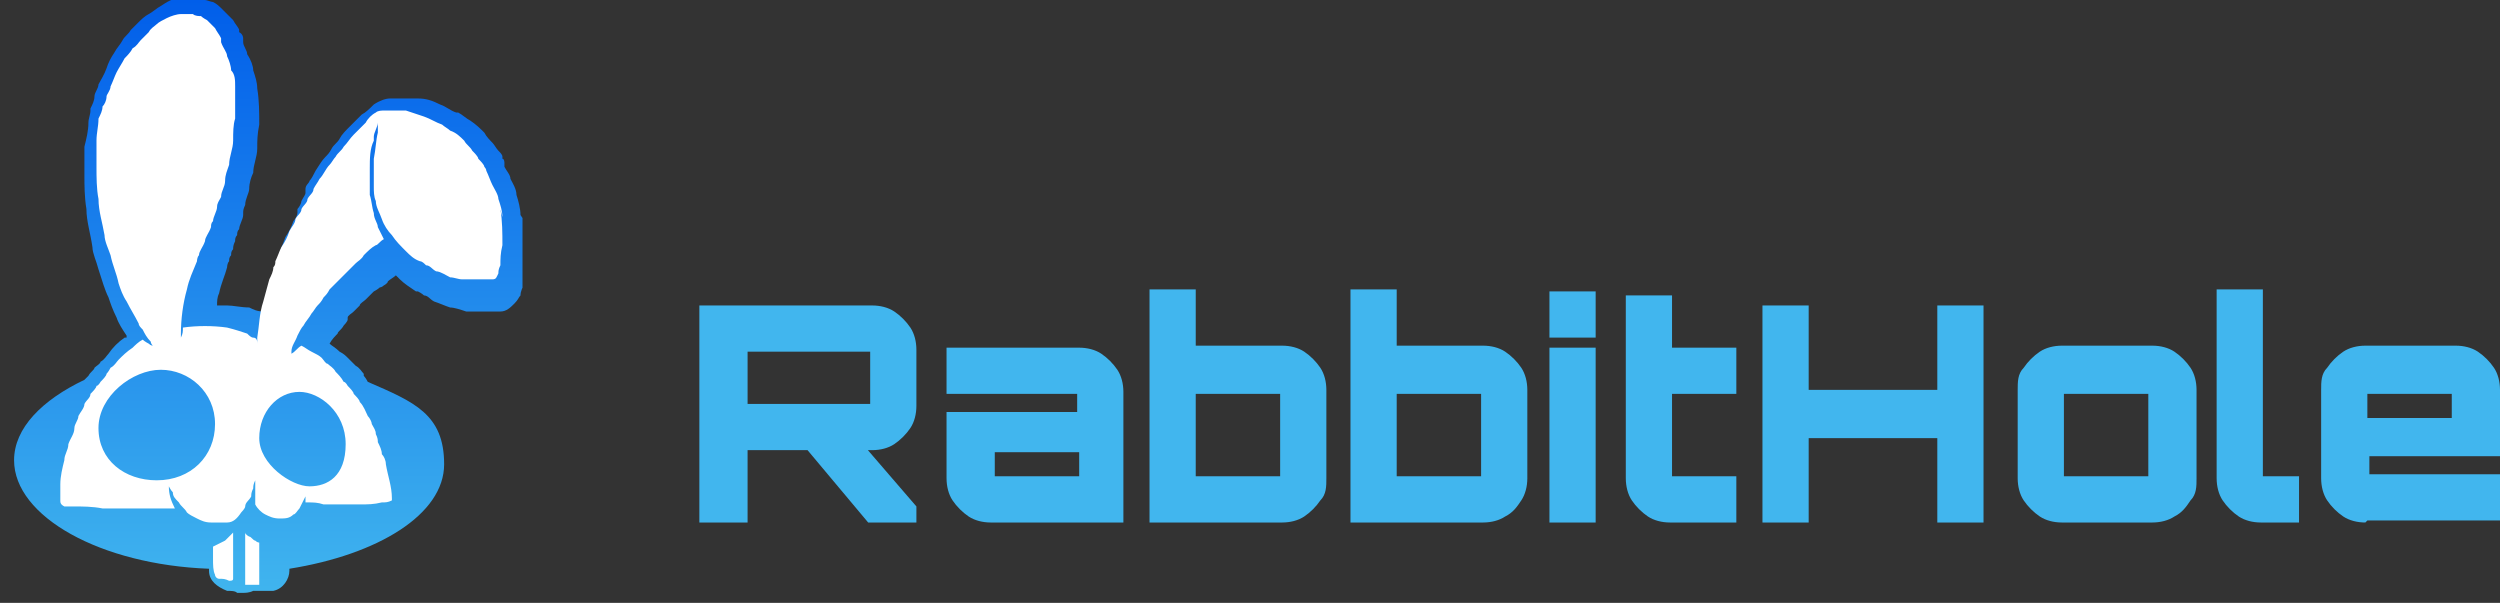 <?xml version="1.0" encoding="UTF-8"?>
<svg id="Layer_1" data-name="Layer 1" xmlns="http://www.w3.org/2000/svg" xmlns:xlink="http://www.w3.org/1999/xlink" version="1.1" viewBox="0 0 124.4 30">
  <rect x="0" y="0" width="124.4" height="30" fill="#333333" stroke="none"/>
  <defs>
    <style>
      .cls-1 {
        fill: #41b6ee;
      }

      .cls-1, .cls-2, .cls-3, .cls-4 {
        stroke-width: 0px;
      }

      .cls-5 {
        clip-path: url(#clippath);
      }

      .cls-2 {
        fill: none;
      }

      .cls-3 {
        fill: url(#linear-gradient);
      }

      .cls-4 {
        fill: #fff;
      }
    </style>
    <clipPath id="clippath">
      <rect class="cls-2" y="0" width="26" height="30"/>
    </clipPath>
    <linearGradient id="linear-gradient" x1="13" y1="44" x2="13" y2="14" gradientTransform="translate(0 44) scale(1 -1)" gradientUnits="userSpaceOnUse">
      <stop offset="0" stop-color="#015eea"/>
      <stop offset="1" stop-color="#41b6ee"/>
    </linearGradient>
  </defs>
  <path class="cls-1" d="M43.2,26l-3.1-3.7h3l2.5,2.9v.8h-2.4ZM34.8,26v-10.8h8.6c.4,0,.8.1,1.1.3.3.2.6.5.8.8.2.3.3.7.3,1.1v2.8c0,.4-.1.8-.3,1.1-.2.3-.5.6-.8.8-.3.2-.7.3-1.1.3h-6.2v3.6h-2.3ZM37.2,20.1h6.1v-2.6h-6.1v2.6ZM49.3,26c-.4,0-.8-.1-1.1-.3-.3-.2-.6-.5-.8-.8-.2-.3-.3-.7-.3-1.1v-3.3h6.5v-.9h-6.5v-2.3h6.6c.4,0,.8.1,1.1.3.3.2.6.5.8.8.2.3.3.7.3,1.1v6.5h-6.6ZM49.5,23.7h4.2v-1.2h-4.2v1.2ZM57.2,26v-11.6h2.3v2.8h4.3c.4,0,.8.1,1.1.3.3.2.6.5.8.8.2.3.3.7.3,1.1v4.4c0,.4,0,.8-.3,1.1-.2.3-.5.6-.8.8-.3.2-.7.3-1.1.3h-6.6ZM59.5,23.7h4.2v-4.1h-4.2v4.1ZM67.2,26v-11.6h2.3v2.8h4.3c.4,0,.8.1,1.1.3.3.2.6.5.8.8.2.3.3.7.3,1.1v4.4c0,.4-.1.8-.3,1.1-.2.3-.4.6-.8.8-.3.2-.7.3-1.1.3h-6.6ZM69.5,23.7h4.2v-4.1h-4.2v4.1ZM77.1,26v-8.7h2.3v8.7h-2.3ZM77.1,16.8v-2.3h2.3v2.3h-2.3ZM83.1,26c-.4,0-.8-.1-1.1-.3-.3-.2-.6-.5-.8-.8-.2-.3-.3-.7-.3-1.1v-9.1h2.3v2.6h3.2v2.3h-3.2v4.1h3.2v2.3h-3.3ZM87.7,26v-10.8h2.3v4.2h6.4v-4.2h2.3v10.8h-2.3v-4.2h-6.4v4.2h-2.3ZM102.6,26c-.4,0-.8-.1-1.1-.3-.3-.2-.6-.5-.8-.8-.2-.3-.3-.7-.3-1.1v-4.4c0-.4,0-.8.3-1.1.2-.3.5-.6.8-.8.3-.2.7-.3,1.1-.3h4.5c.4,0,.8.1,1.1.3.3.2.6.5.8.8.2.3.3.7.3,1.1v4.4c0,.4,0,.8-.3,1.1-.2.3-.4.6-.8.8-.3.2-.7.3-1.1.3h-4.5ZM102.7,23.7h4.2v-4.1h-4.2v4.1ZM112.5,26c-.4,0-.8-.1-1.1-.3-.3-.2-.6-.5-.8-.8s-.3-.7-.3-1.1v-9.4h2.3v9.3h1.8v2.3h-1.9ZM117.7,26c-.4,0-.8-.1-1.1-.3-.3-.2-.6-.5-.8-.8-.2-.3-.3-.7-.3-1.1v-4.4c0-.4,0-.8.3-1.1.2-.3.5-.6.8-.8.3-.2.7-.3,1.1-.3h4.5c.4,0,.8.1,1.1.3.3.2.6.5.8.8.2.3.3.7.3,1.1v3.3h-6.5v.9h6.5v2.3h-6.6ZM117.8,20.8h4.2v-1.2h-4.2v1.2Z"/>
  <g class="cls-5">
    <g>
      <path class="cls-3" d="M25.9,10.7c0-.3-.1-.7-.2-1,0-.3-.2-.6-.3-.8,0-.2-.2-.4-.3-.6,0,0,0-.1,0-.2,0,0,0-.2-.1-.2,0,0,0,0,0,0,0,0,0,0,0-.1,0-.1-.1-.2-.2-.3-.1-.1-.2-.3-.3-.4,0,0,0,0,0,0-.1-.1-.3-.3-.4-.5-.2-.2-.4-.4-.7-.6-.2-.1-.4-.3-.6-.4,0,0,0,0-.1,0-.3-.1-.5-.3-.8-.4-.4-.2-.7-.3-1.1-.3-.3,0-.5,0-.8,0s-.4,0-.6,0c-.2,0-.5.1-.8.3-.2.2-.4.4-.6.5h0c-.2.2-.4.4-.6.6-.2.2-.4.4-.5.6-.1.2-.3.3-.4.5-.1.2-.2.3-.3.4-.2.2-.3.4-.5.7-.1.2-.2.4-.3.5,0,.1-.2.2-.2.4,0,0,0,0,0,.1,0,0,0,0,0,.1,0,.1-.1.2-.2.4,0,.1-.1.3-.2.4,0,0,0,0,0,.1,0,0,0,0,0,.1,0,.1-.1.3-.2.4-.1.3-.2.5-.4.8h0c-.1.3-.2.5-.3.8,0,.1,0,.2-.1.4,0,0,0,0,0,.1,0,.2-.1.3-.2.5-.1.4-.2.7-.3,1.1,0,.3-.1.5-.2.8-.3,0-.5-.1-.7-.2-.4,0-.8-.1-1.1-.1s-.3,0-.5,0c0-.2,0-.4.1-.6.1-.5.3-.9.4-1.3,0,0,0-.2.1-.3,0-.1,0-.2.1-.3,0-.1,0-.2.1-.3,0-.1,0-.2.1-.4,0-.1,0-.2.1-.3,0-.1,0-.2.1-.3,0-.2.2-.5.2-.7,0,0,0,0,0-.1,0-.1,0-.2.1-.4,0-.3.2-.6.2-.8h0c0-.3.1-.6.2-.8,0-.4.2-.8.2-1.2,0-.4,0-.7.1-1.2,0-.6,0-1.2-.1-1.8,0-.3-.1-.6-.2-.9,0-.2-.1-.5-.3-.8,0-.2-.2-.4-.2-.6,0,0,0-.1,0-.2,0,0,0-.2-.2-.3,0,0,0,0,0-.1,0-.1-.2-.3-.3-.5-.2-.2-.3-.3-.5-.5h0c-.2-.2-.3-.3-.5-.4-.1,0-.3-.1-.4-.1,0,0,0,0-.1,0-.2,0-.4-.1-.7-.1s-.2,0-.4,0c-.4,0-.7.2-1,.4-.2.1-.4.3-.6.4-.2.1-.4.3-.5.4-.2.2-.3.3-.4.4-.1.2-.3.3-.4.5-.1.2-.3.4-.4.6-.2.3-.3.5-.4.8-.1.3-.3.6-.4.8,0,.2-.2.4-.2.6,0,.2-.1.4-.2.6,0,0,0,0,0,.1,0,.2-.1.4-.1.6,0,.4-.1.8-.2,1.2,0,.5,0,1,0,1.4,0,.5,0,1.1.1,1.7,0,.6.2,1.2.3,1.9,0,.3.2.7.3,1.1.2.6.3,1,.5,1.4.1.3.2.6.4,1,.1.3.3.6.5.9,0,0,0,0,0,.1,0,0,0,0-.1,0-.3.2-.6.5-.8.8-.1.1-.2.3-.4.4,0,.1-.2.2-.3.3,0,.1-.2.2-.3.4h0c0,0,0,0,0,0,0,0-.1.1-.2.2-2.1,1-3.5,2.4-3.5,4,0,2.8,4.3,5.2,9.7,5.4,0,0,0,0,0,.1,0,.5.4.8.9,1,.2,0,.4,0,.5.1,0,0,0,0,0,0,0,0,.2,0,.3,0s.3,0,.5-.1c0,0,.1,0,.2,0h0c0,0,.2,0,.4,0,.1,0,.3,0,.4,0h0c.5-.1.8-.6.8-1,0,0,0,0,0-.1,0,0,0,0,0,0,4.4-.7,7.7-2.7,7.7-5.2s-1.5-3.1-3.8-4.1c0,0-.1-.2-.2-.3,0,0,0,0,0-.1-.1-.1-.2-.3-.4-.4-.1-.1-.3-.3-.4-.4,0,0,0,0,0,0h0c-.1-.1-.2-.2-.4-.3-.2-.2-.4-.3-.5-.4,0,0,0,0,0,0,0,0,0,0,0,0,.1-.2.3-.4.4-.5,0-.1.2-.2.3-.4,0,0,.2-.2.2-.3h0c0,0,0-.1,0-.1,0-.1.2-.2.3-.3,0,0,.1-.1.2-.2,0,0,0,0,0,0,0,0,0,0,.1-.1,0-.1.2-.2.3-.3,0,0,.1-.1.2-.2,0,0,0,0,0,0,0,0,0,0,0,0,0,0,.1-.1.2-.2,0,0,.2-.1.3-.2,0,0,.1,0,.2-.1,0,0,.2-.1.2-.2.1-.1.3-.2.4-.3,0,0,0,0,0,0,0,0,.2.2.2.2.2.2.5.4.8.6,0,0,0,0,.1,0,0,0,.2.1.3.2,0,0,0,0,0,0,.2,0,.3.2.5.3.3.1.5.2.8.3.2,0,.5.1.8.2.2,0,.5,0,.7,0s.7,0,1,0c.3,0,.5-.2.7-.4.2-.2.2-.3.3-.4,0-.2.1-.4.2-.6,0-.4,0-.7.1-1,0-.7,0-1.4-.1-2.1h0Z"/>
      <path class="cls-4" d="M11.6,26.5s0,0,0,0c-.1.1-.3.3-.4.4-.2.1-.4.2-.6.3,0,0,0,0,0,.1,0,.2,0,.4,0,.5,0,.3,0,.6.1.8,0,.1.1.2.2.2.2,0,.3,0,.5.1.1,0,.2,0,.2-.1,0,0,0,0,0-.1,0-.7,0-1.5,0-2.2,0,0,0,0,0,0Z"/>
      <path class="cls-4" d="M12.9,28.5c0-.5,0-1,0-1.5,0,0,0,0,0,0,0,0-.1,0-.2-.1-.1,0-.2-.2-.3-.2,0,0-.2-.1-.2-.2,0,0,0,0,0,0,0,.8,0,1.7,0,2.5,0,0,0,.1,0,.1,0,0,.2,0,.3,0,.1,0,.3,0,.4,0,0,0,0,0,0-.1,0,0,0-.2,0-.3Z"/>
      <path class="cls-4" d="M25,10.8c0-.3-.1-.6-.2-.9,0-.2-.2-.5-.3-.7-.1-.2-.2-.5-.3-.7,0,0,0-.1-.1-.2,0-.1-.2-.3-.3-.4,0-.1-.2-.3-.3-.4-.1-.2-.3-.3-.4-.5-.2-.2-.4-.4-.7-.5-.1-.1-.3-.2-.4-.3-.3-.1-.6-.3-.9-.4-.3-.1-.6-.2-.9-.3-.4,0-.7,0-1.1,0-.1,0-.3,0-.4.1-.2.1-.4.3-.5.5-.2.2-.4.4-.6.6-.2.2-.3.4-.5.6-.1.2-.3.3-.4.5-.1.1-.2.3-.3.4-.2.2-.3.5-.5.7-.1.2-.2.3-.3.5,0,.2-.2.3-.3.5,0,.2-.2.3-.3.5,0,.2-.2.3-.3.5,0,.2-.2.4-.3.6-.1.3-.2.5-.4.8-.1.2-.2.5-.3.7,0,.1,0,.2-.1.3,0,.2-.1.4-.2.6-.1.4-.2.7-.3,1.1-.2.6-.2,1.2-.3,1.8,0,.2,0,.4,0,.6,0,0,0,0,0,0,0-.1,0-.2,0-.3,0-.1,0-.3-.2-.3-.1,0-.2-.1-.3-.2-.3-.1-.6-.2-1-.3-.7-.1-1.5-.1-2.2,0,0,0,0,0,0,0,0,.2,0,.3-.1.5,0,0,0,0,0,0,0,0,0,0,0,0,0,0,0-.1,0-.2,0-.7.1-1.5.3-2.2.1-.5.3-.9.5-1.4,0,0,0-.2.1-.3,0-.2.2-.4.3-.7,0-.2.2-.4.3-.7,0-.1,0-.2.1-.3,0-.2.2-.5.2-.7,0-.2.1-.3.2-.5,0-.3.2-.5.2-.8,0-.3.1-.5.2-.8,0-.4.2-.8.2-1.2,0-.4,0-.8.1-1.1,0-.5,0-1.1,0-1.6,0-.3,0-.6-.2-.8,0-.2-.1-.5-.2-.7,0-.2-.2-.4-.3-.7,0,0,0-.1,0-.2-.1-.2-.2-.3-.3-.5-.1-.1-.3-.3-.4-.4,0,0-.2-.1-.3-.2-.1,0-.3,0-.4-.1-.2,0-.4,0-.6,0-.2,0-.5.1-.7.2-.2.1-.4.2-.5.3-.1.1-.3.2-.4.4-.1.1-.3.3-.4.4-.1.1-.2.3-.4.4-.1.2-.3.4-.4.5-.1.2-.3.5-.4.7-.1.2-.2.5-.3.7,0,.2-.2.4-.2.5,0,.2-.1.4-.2.5,0,.2-.1.4-.2.6,0,.4-.1.7-.1,1.1,0,.4,0,.9,0,1.3,0,.5,0,1.1.1,1.6,0,.6.2,1.2.3,1.8,0,.3.2.7.3,1,.1.5.3.9.4,1.4.1.3.2.6.4.9.2.4.4.7.6,1.1,0,.1.1.2.2.3.1.2.2.4.4.6,0,0,0,.1.1.2,0,0,0,0,0,0,0,0-.1,0-.2-.1,0,0-.2-.1-.3-.2,0,0,0,0,0,0-.2.1-.4.3-.5.4-.3.2-.5.4-.7.6-.1.1-.2.3-.4.4,0,0-.1.2-.2.3,0,.1-.2.3-.3.4,0,0-.1.2-.2.2,0,.1-.2.3-.3.4,0,.2-.2.3-.3.5,0,.2-.2.4-.3.6,0,.2-.2.4-.2.6,0,.3-.2.5-.3.8,0,.3-.2.5-.2.8-.1.4-.2.8-.2,1.2,0,.3,0,.5,0,.8,0,.1,0,.2.2.3.1,0,.3,0,.4,0,.5,0,1,0,1.5.1.5,0,1.1,0,1.6,0,.6,0,1.2,0,1.8,0,0,0,.1,0,.2,0-.2-.4-.3-.7-.3-1.1,0,0,.1.2.2.3,0,.2.1.3.3.5.1.2.3.3.4.5.1.1.3.2.5.3.2.1.4.2.7.2.3,0,.6,0,.8,0,.3,0,.5-.2.7-.5,0,0,.2-.2.2-.3,0-.2.2-.3.3-.5,0-.1,0-.2.1-.4,0-.1,0-.2.1-.4,0,0,0,0,0,.1,0,.3,0,.5,0,.8s0,.2,0,.3c.1.2.3.4.5.5.2.1.4.2.7.2.3,0,.5,0,.7-.2.1,0,.2-.2.3-.3.1-.2.2-.4.3-.6,0,0,0-.1,0-.2,0,0,0,0,0,0,0,.2,0,.3,0,.5,0,0,0,0,.1,0,.3,0,.5,0,.8.1.6,0,1.2,0,1.8,0,.4,0,.7,0,1.1-.1.2,0,.3,0,.5-.1,0,0,0,0,0-.1,0-.6-.2-1.1-.3-1.7,0-.2-.1-.4-.2-.5,0-.2-.1-.4-.2-.6,0-.1,0-.2-.1-.4,0-.2-.1-.3-.2-.5,0-.1-.1-.3-.2-.4-.1-.2-.2-.5-.4-.7,0-.1-.2-.3-.3-.4,0-.1-.2-.3-.3-.4,0,0-.1-.2-.2-.2-.1-.2-.3-.4-.4-.5-.1-.2-.3-.3-.4-.4-.1,0-.2-.2-.3-.3-.1-.1-.3-.2-.5-.3-.2-.1-.3-.2-.5-.3-.2.1-.3.3-.5.4,0,0,0-.1,0-.1,0-.3.2-.5.3-.8.1-.2.2-.4.3-.5.1-.2.3-.4.4-.6.1-.1.2-.3.3-.4.1-.1.2-.2.3-.4.1-.1.2-.2.3-.4.1-.1.2-.2.3-.3.1-.1.3-.3.4-.4.1-.1.2-.2.3-.3,0,0,.2-.2.3-.3.1-.1.3-.2.4-.4.2-.2.4-.4.6-.5.1,0,.2-.2.4-.3-.1-.2-.2-.4-.3-.6,0-.2-.2-.4-.2-.7-.1-.3-.1-.6-.2-.9,0-.4,0-.9,0-1.3,0-.5,0-1,.2-1.4,0,0,0-.1,0-.2,0-.2.2-.5.2-.7,0,0,0,0,0-.1,0,.2,0,.4,0,.6-.1.4-.1.8-.2,1.3,0,.5,0,1,0,1.4,0,.2,0,.5.1.7,0,.3.2.6.3.9.1.3.3.6.5.8.2.3.4.5.7.8.2.2.4.4.7.5.1,0,.2.1.3.2.2,0,.3.2.5.3.2,0,.5.2.7.3.2,0,.4.1.6.1.5,0,1,0,1.5,0,.2,0,.2-.1.3-.3,0-.1,0-.2.1-.4,0-.3,0-.6.1-1,0-.6,0-1.2-.1-1.8h0ZM7.8,23.9c-1.6,0-2.9-1-2.9-2.6s1.7-2.9,3.1-2.9,2.7,1.1,2.7,2.7-1.2,2.8-2.9,2.8ZM14.9,19.5c1,0,2.3,1,2.3,2.6s-.9,2.1-1.8,2.1-2.5-1.1-2.5-2.4.9-2.3,2-2.3Z"/>
    </g>
  </g>
</svg>